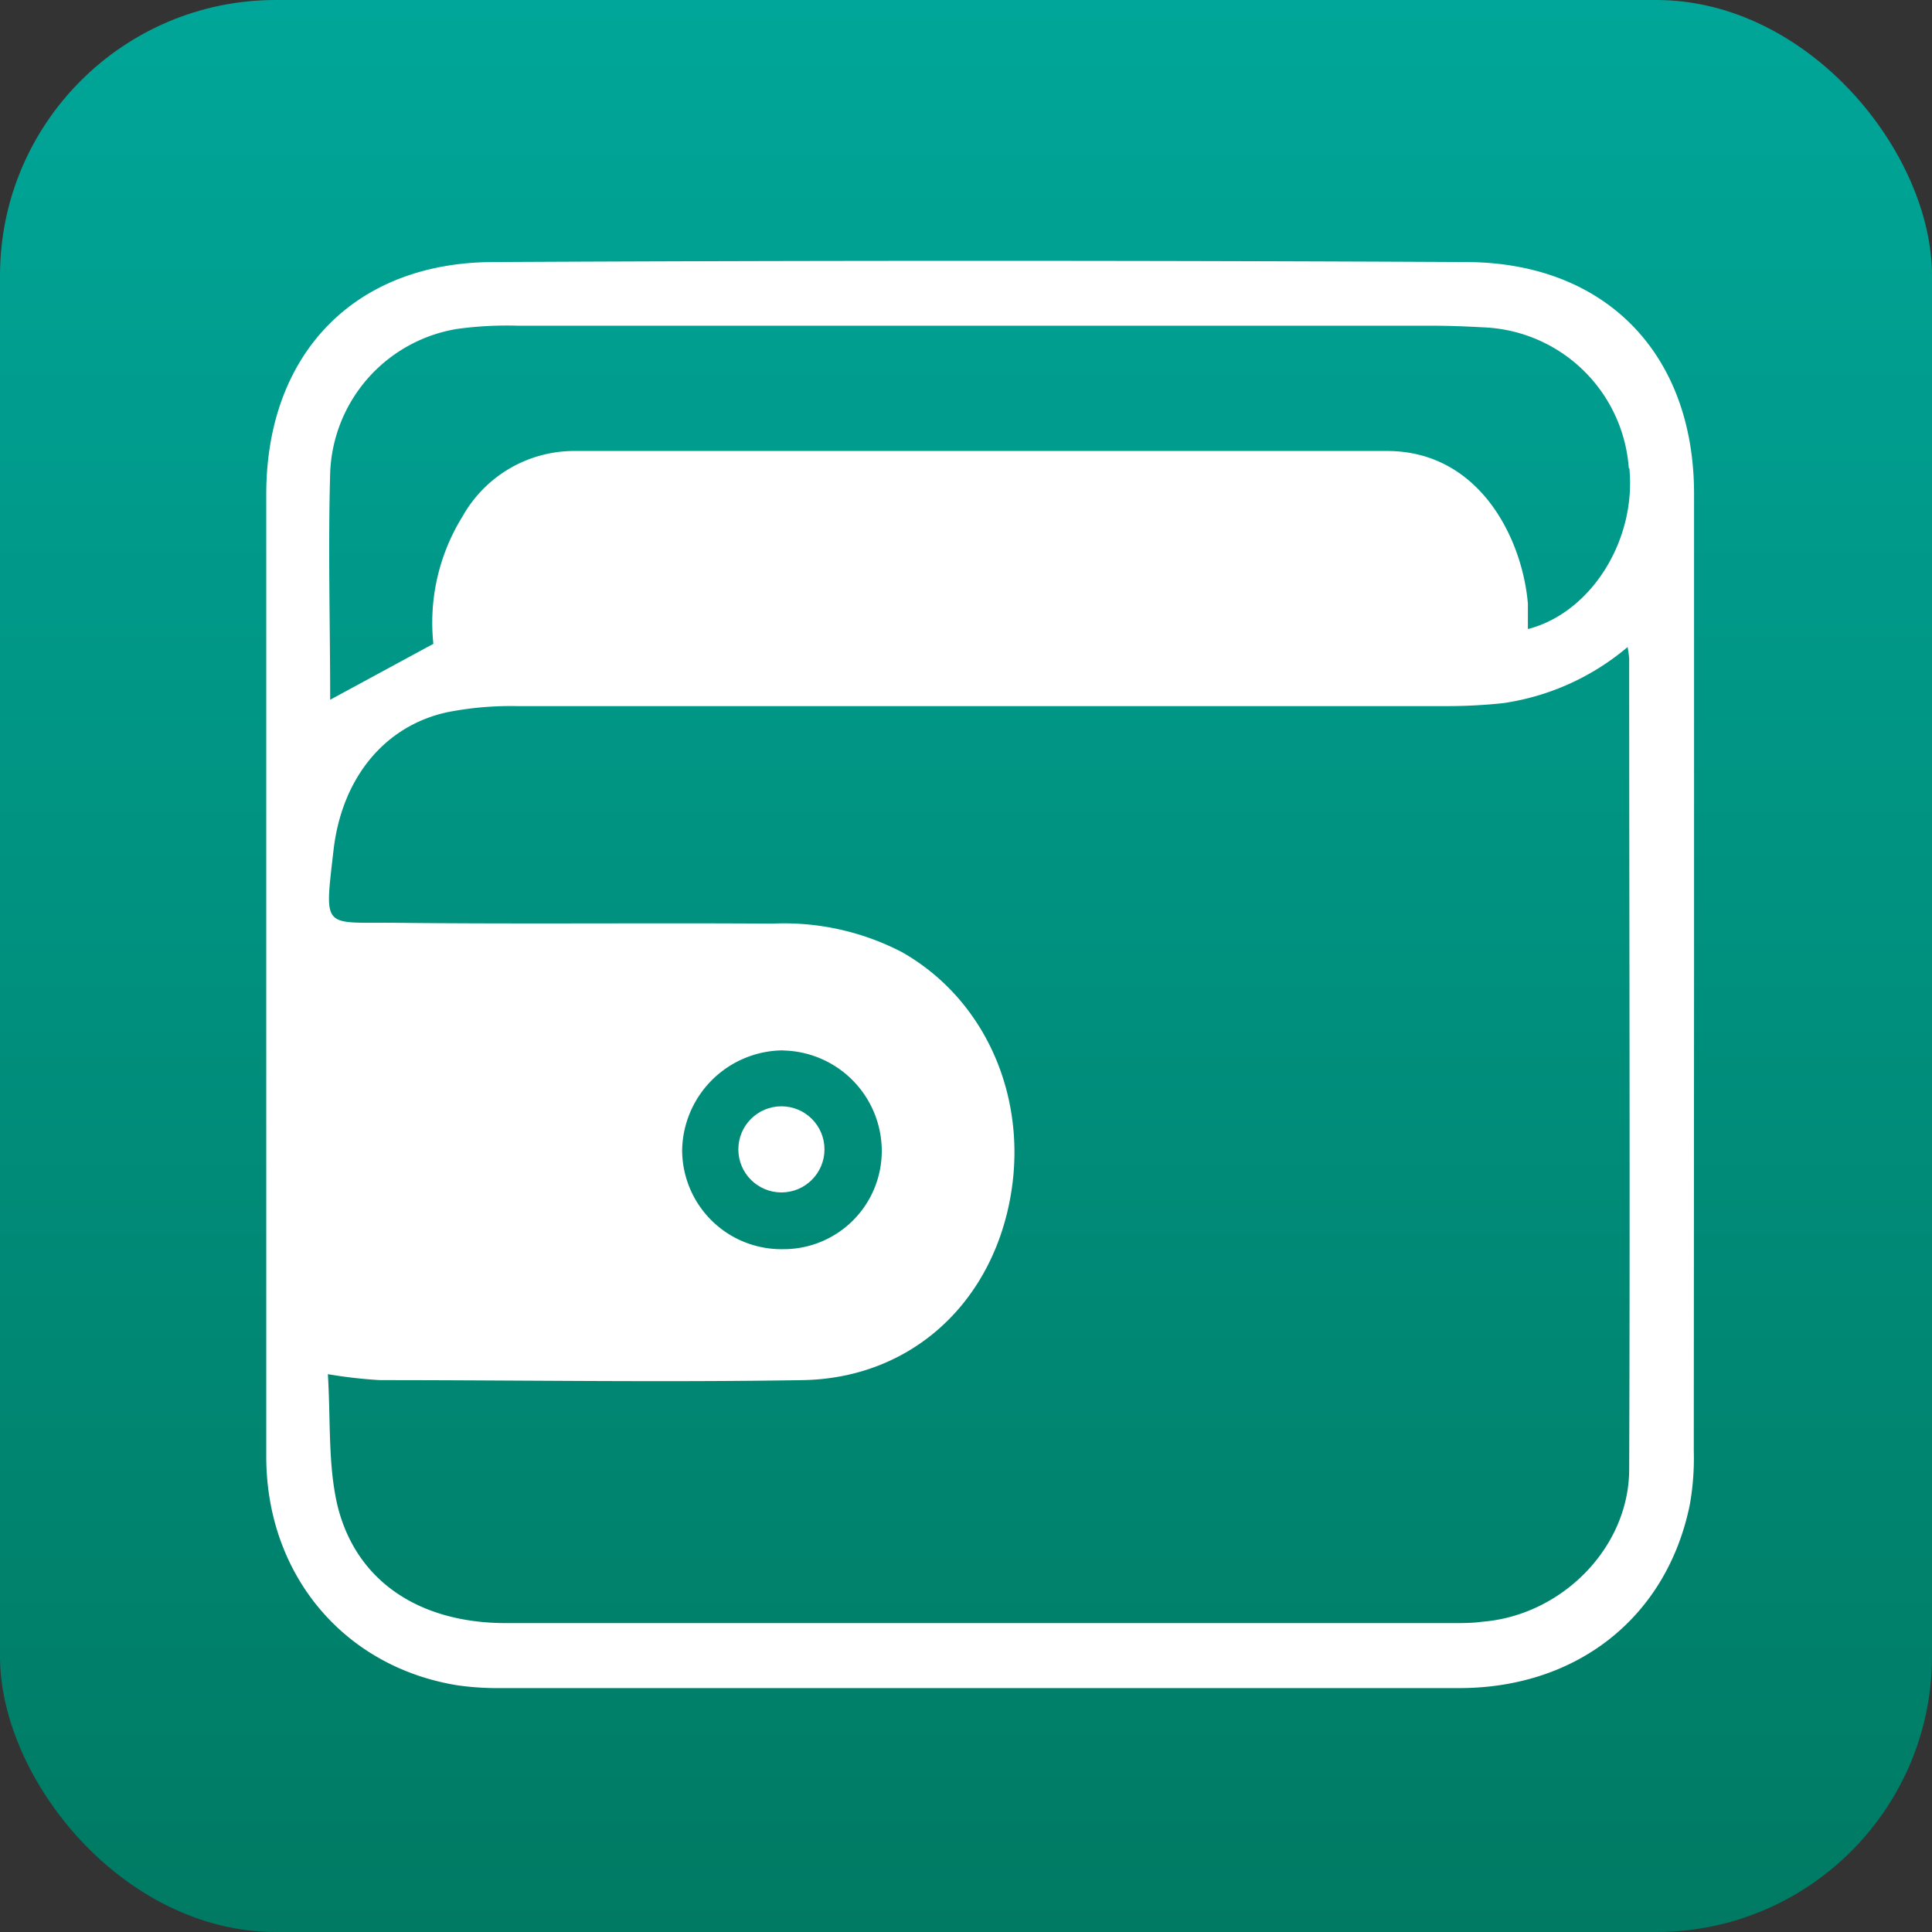 <svg xmlns="http://www.w3.org/2000/svg" xmlns:xlink="http://www.w3.org/1999/xlink" viewBox="0 0 142.66 142.66"><rect x="0" y="0" width="142.66" height="142.66" fill="#333333" stroke="none"/><defs><style>.cls-1{fill:url(#linear-gradient);}.cls-2{fill:#fff;}</style><linearGradient id="linear-gradient" x1="71.33" y1="142.66" x2="71.33" gradientUnits="userSpaceOnUse"><stop offset="0" stop-color="#007a63"/><stop offset="1" stop-color="#00a699"/></linearGradient></defs><title>Asset 17b</title><g id="Layer_2" data-name="Layer 2"><g id="layout"><rect class="cls-1" width="142.66" height="142.66" rx="20.36" ry="20.36"/><path class="cls-2" d="M125.07,107.14a19.56,19.56,0,0,1-.3,4c-1.7,8.26-8.29,13.5-17,13.51q-35.37,0-70.73,0a21.23,21.23,0,0,1-3.29-.21c-8.38-1.37-14.08-8.18-14.09-16.87q0-35.53,0-71.07c0-10.29,6.43-17.1,16.71-17.15q36-.18,71.94,0c10.3.05,16.77,6.82,16.78,17.09q0,17.6,0,35.18Q125.08,89.38,125.07,107.14ZM111,51.92a39.3,39.3,0,0,1-4.34.22q-34.23,0-68.45,0a24.23,24.23,0,0,0-5.18.45c-4.61,1-7.78,4.83-8.4,10.17-.68,5.95-.83,5.33,4.54,5.38,9.29.1,18.58,0,27.87.06a18.9,18.9,0,0,1,9.57,2.11C73.1,74,76.26,81.81,74.36,89.58c-1.79,7.3-7.59,12.22-15.13,12.33-10.39.17-20.78,0-31.17,0a35.52,35.52,0,0,1-3.85-.44c.21,3.34,0,6.59.69,9.62,1.35,5.66,6.06,8.76,12.46,8.76q35,0,70,0c.69,0,1.39,0,2.08-.1,5.83-.45,10.83-5.42,10.86-11.22.07-20,0-39.94,0-59.91a7.79,7.79,0,0,0-.12-.84A18.3,18.3,0,0,1,111,51.92Zm9.27-17.36a11.21,11.21,0,0,0-10.77-10.39c-1.27-.07-2.55-.12-3.83-.12q-33.7,0-67.41,0a27.23,27.23,0,0,0-4.52.24,11.19,11.19,0,0,0-9.36,10.62c-.16,5.57,0,11.15,0,16.76L32,47.54a14.87,14.87,0,0,1,2.15-9.4,9.46,9.46,0,0,1,8.34-4.84q30,0,59.92,0c6.83,0,10,6.45,10.41,11.27,0,.61,0,1.22,0,1.88C117.51,45.24,120.84,39.86,120.31,34.56Zm-62.44,43a7.5,7.5,0,0,0-7.46,7.36,7.33,7.33,0,0,0,7.45,7.32A7.25,7.25,0,0,0,65.11,85,7.43,7.43,0,0,0,57.87,77.57Z"/><circle class="cls-2" cx="57.7" cy="84.87" r="3.18"/></g></g></svg>